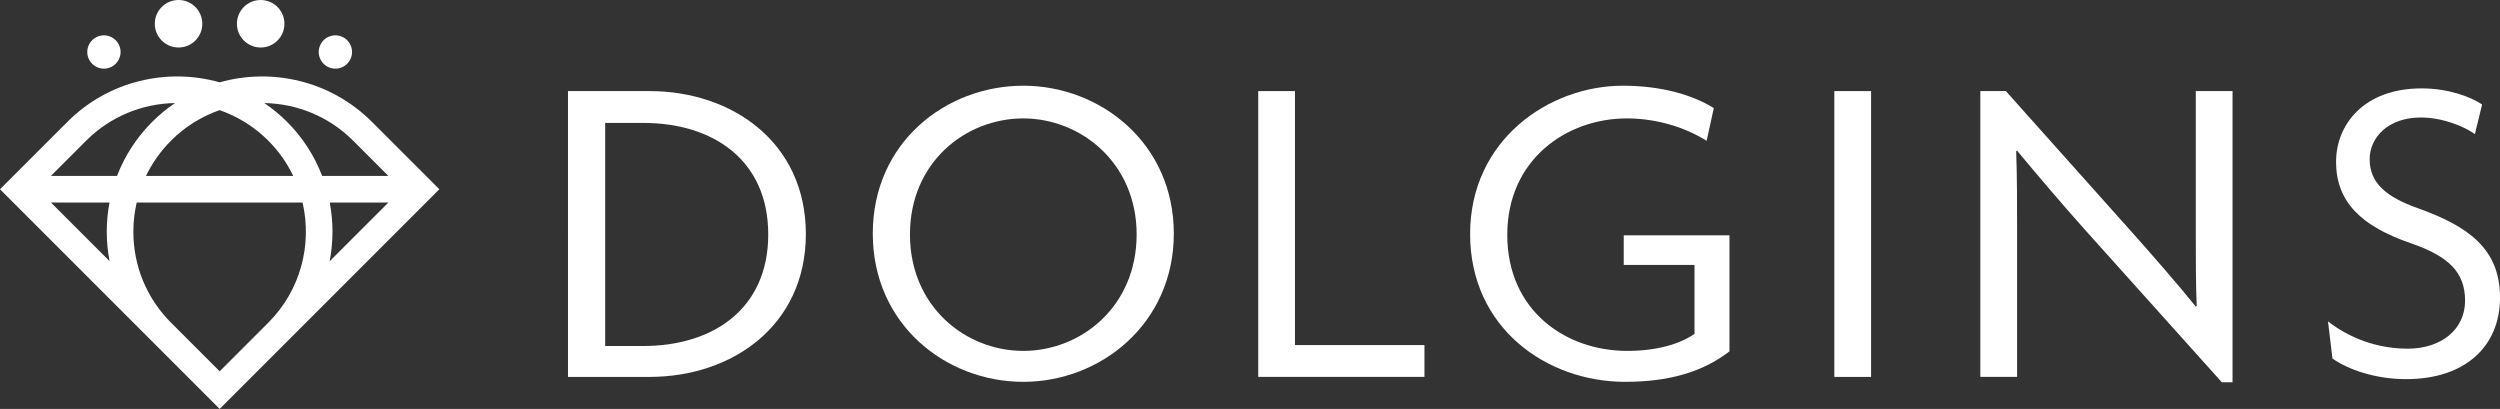 <?xml version="1.0" encoding="UTF-8"?><svg id="a" xmlns="http://www.w3.org/2000/svg" viewBox="0 0 975.64 159.59"><rect x="0" y="0" width="975.64" height="159.59" fill="#333333" stroke="none"/><defs><style>.b{fill:#fff;}</style></defs><g><path class="b" d="M145.14,47.55c-16.06-16.06-38.97-21.19-59.42-15.42-20.45-5.77-43.36-.64-59.42,15.43L0,73.86l59.42,59.42h0s.71,.71,.71,.71l25.59,25.59h0s0,0,0,0l85.73-85.73-26.31-26.31Zm-7.34,7.34l13.78,13.78h-25.85c-2.95-7.7-7.5-14.92-13.7-21.12-2.77-2.77-5.76-5.21-8.89-7.33,12.57,.21,25.08,5.1,34.66,14.67Zm-33.11,71.04l-18.97,18.97-18.97-18.97c-9.49-9.49-14.71-22.1-14.71-35.52,0-3.87,.45-7.68,1.3-11.36H118.08c3.77,16.33-.69,34.19-13.39,46.89Zm-47.72-57.27c2.43-5.04,5.71-9.7,9.78-13.78,5.53-5.53,12.03-9.49,18.96-11.9,6.93,2.41,13.44,6.37,18.97,11.9,4.12,4.12,7.37,8.79,9.75,13.78H56.98Zm-23.33-13.78c9.57-9.57,22.08-14.45,34.66-14.67-3.13,2.12-6.11,4.56-8.89,7.33-6.11,6.11-10.73,13.29-13.74,21.12H19.87l13.77-13.78Zm-13.77,24.16h22.86c-.7,3.71-1.07,7.51-1.07,11.36s.38,7.76,1.1,11.52l-22.89-22.89Zm108.81,0h22.89l-22.92,22.92c1.46-7.56,1.47-15.35,.03-22.92Z"/><g><circle class="b" cx="69.68" cy="9.27" r="9.27"/><circle class="b" cx="40.56" cy="20.3" r="6.5" transform="translate(-1.08 2.31) rotate(-3.23)"/><circle class="b" cx="130.89" cy="20.3" r="6.5" transform="translate(-.94 7.4) rotate(-3.23)"/><circle class="b" cx="101.73" cy="9.27" r="9.27"/></g></g><g><path class="b" d="M253.48,147.09h-31.82V35.55h31.82c32.34,0,61.01,20.1,61.01,55.77s-28.67,55.77-61.01,55.77Zm-2.45-99.12h-14.86v87.06h14.86c27.27,0,48.78-14.51,48.78-43.53s-21.5-43.53-48.78-43.53Z"/><path class="b" d="M399.35,149.01c-30.24,0-58.74-22.38-58.74-57.87s28.5-57.69,58.74-57.69,58.74,22.55,58.74,57.69-28.5,57.87-58.74,57.87Zm0-102.8c-22.55,0-44.23,17.13-44.23,45.28s21.68,45.45,44.23,45.45,44.23-17.31,44.23-45.45-22.03-45.28-44.23-45.28Z"/><path class="b" d="M491.04,147.09V35.55h14.34v99.12h50.52v12.41h-64.86Z"/><path class="b" d="M634.21,149.01c-30.59,0-60.49-20.98-60.49-57.69s30.77-57.87,59.61-57.87c14.86,0,27.1,3.5,35.49,8.74l-2.8,12.76c-8.04-5.07-19.23-8.74-31.12-8.74-23.6,0-46.68,16.08-46.68,45.45s22.55,45.28,46.85,45.28c11.36,0,20.45-2.62,26.22-6.64v-26.92h-27.62v-11.54h41.26v45.28c-10.66,8.22-23.95,11.89-40.73,11.89Z"/><path class="b" d="M715.86,147.09V35.55h14.34v111.54h-14.34Z"/><path class="b" d="M867.08,149.18l-53.5-59.61c-8.74-9.79-18.71-21.5-26.4-30.77l-.35,.17c.35,10.14,.35,20.1,.35,29.37v58.74h-14.34V35.55h9.96l49.82,55.77c6.99,7.87,17.13,19.41,24.3,28.32l.35-.17c-.35-9.27-.35-19.06-.35-27.8V35.55h14.34v113.63h-4.2Z"/><path class="b" d="M939.11,147.96c-12.41,0-22.9-3.85-28.85-8.04l-1.75-14.51c8.04,6.29,18.88,10.66,31.12,10.66,13.11,0,22.38-7.52,22.38-18.71s-6.47-17.31-20.98-22.38c-19.58-6.64-29.37-16.26-29.37-31.82,0-14.51,10.84-28.67,33.39-28.67,10.49,0,19.23,3.32,23.6,6.29l-2.8,11.54c-4.2-2.97-12.59-6.47-21.15-6.47-12.76,0-19.93,7.87-19.93,16.26,0,9.09,6.12,14.69,19.06,19.23,19.41,6.99,31.82,15.73,31.82,34.79s-13.64,31.82-36.54,31.82Z"/></g></svg>